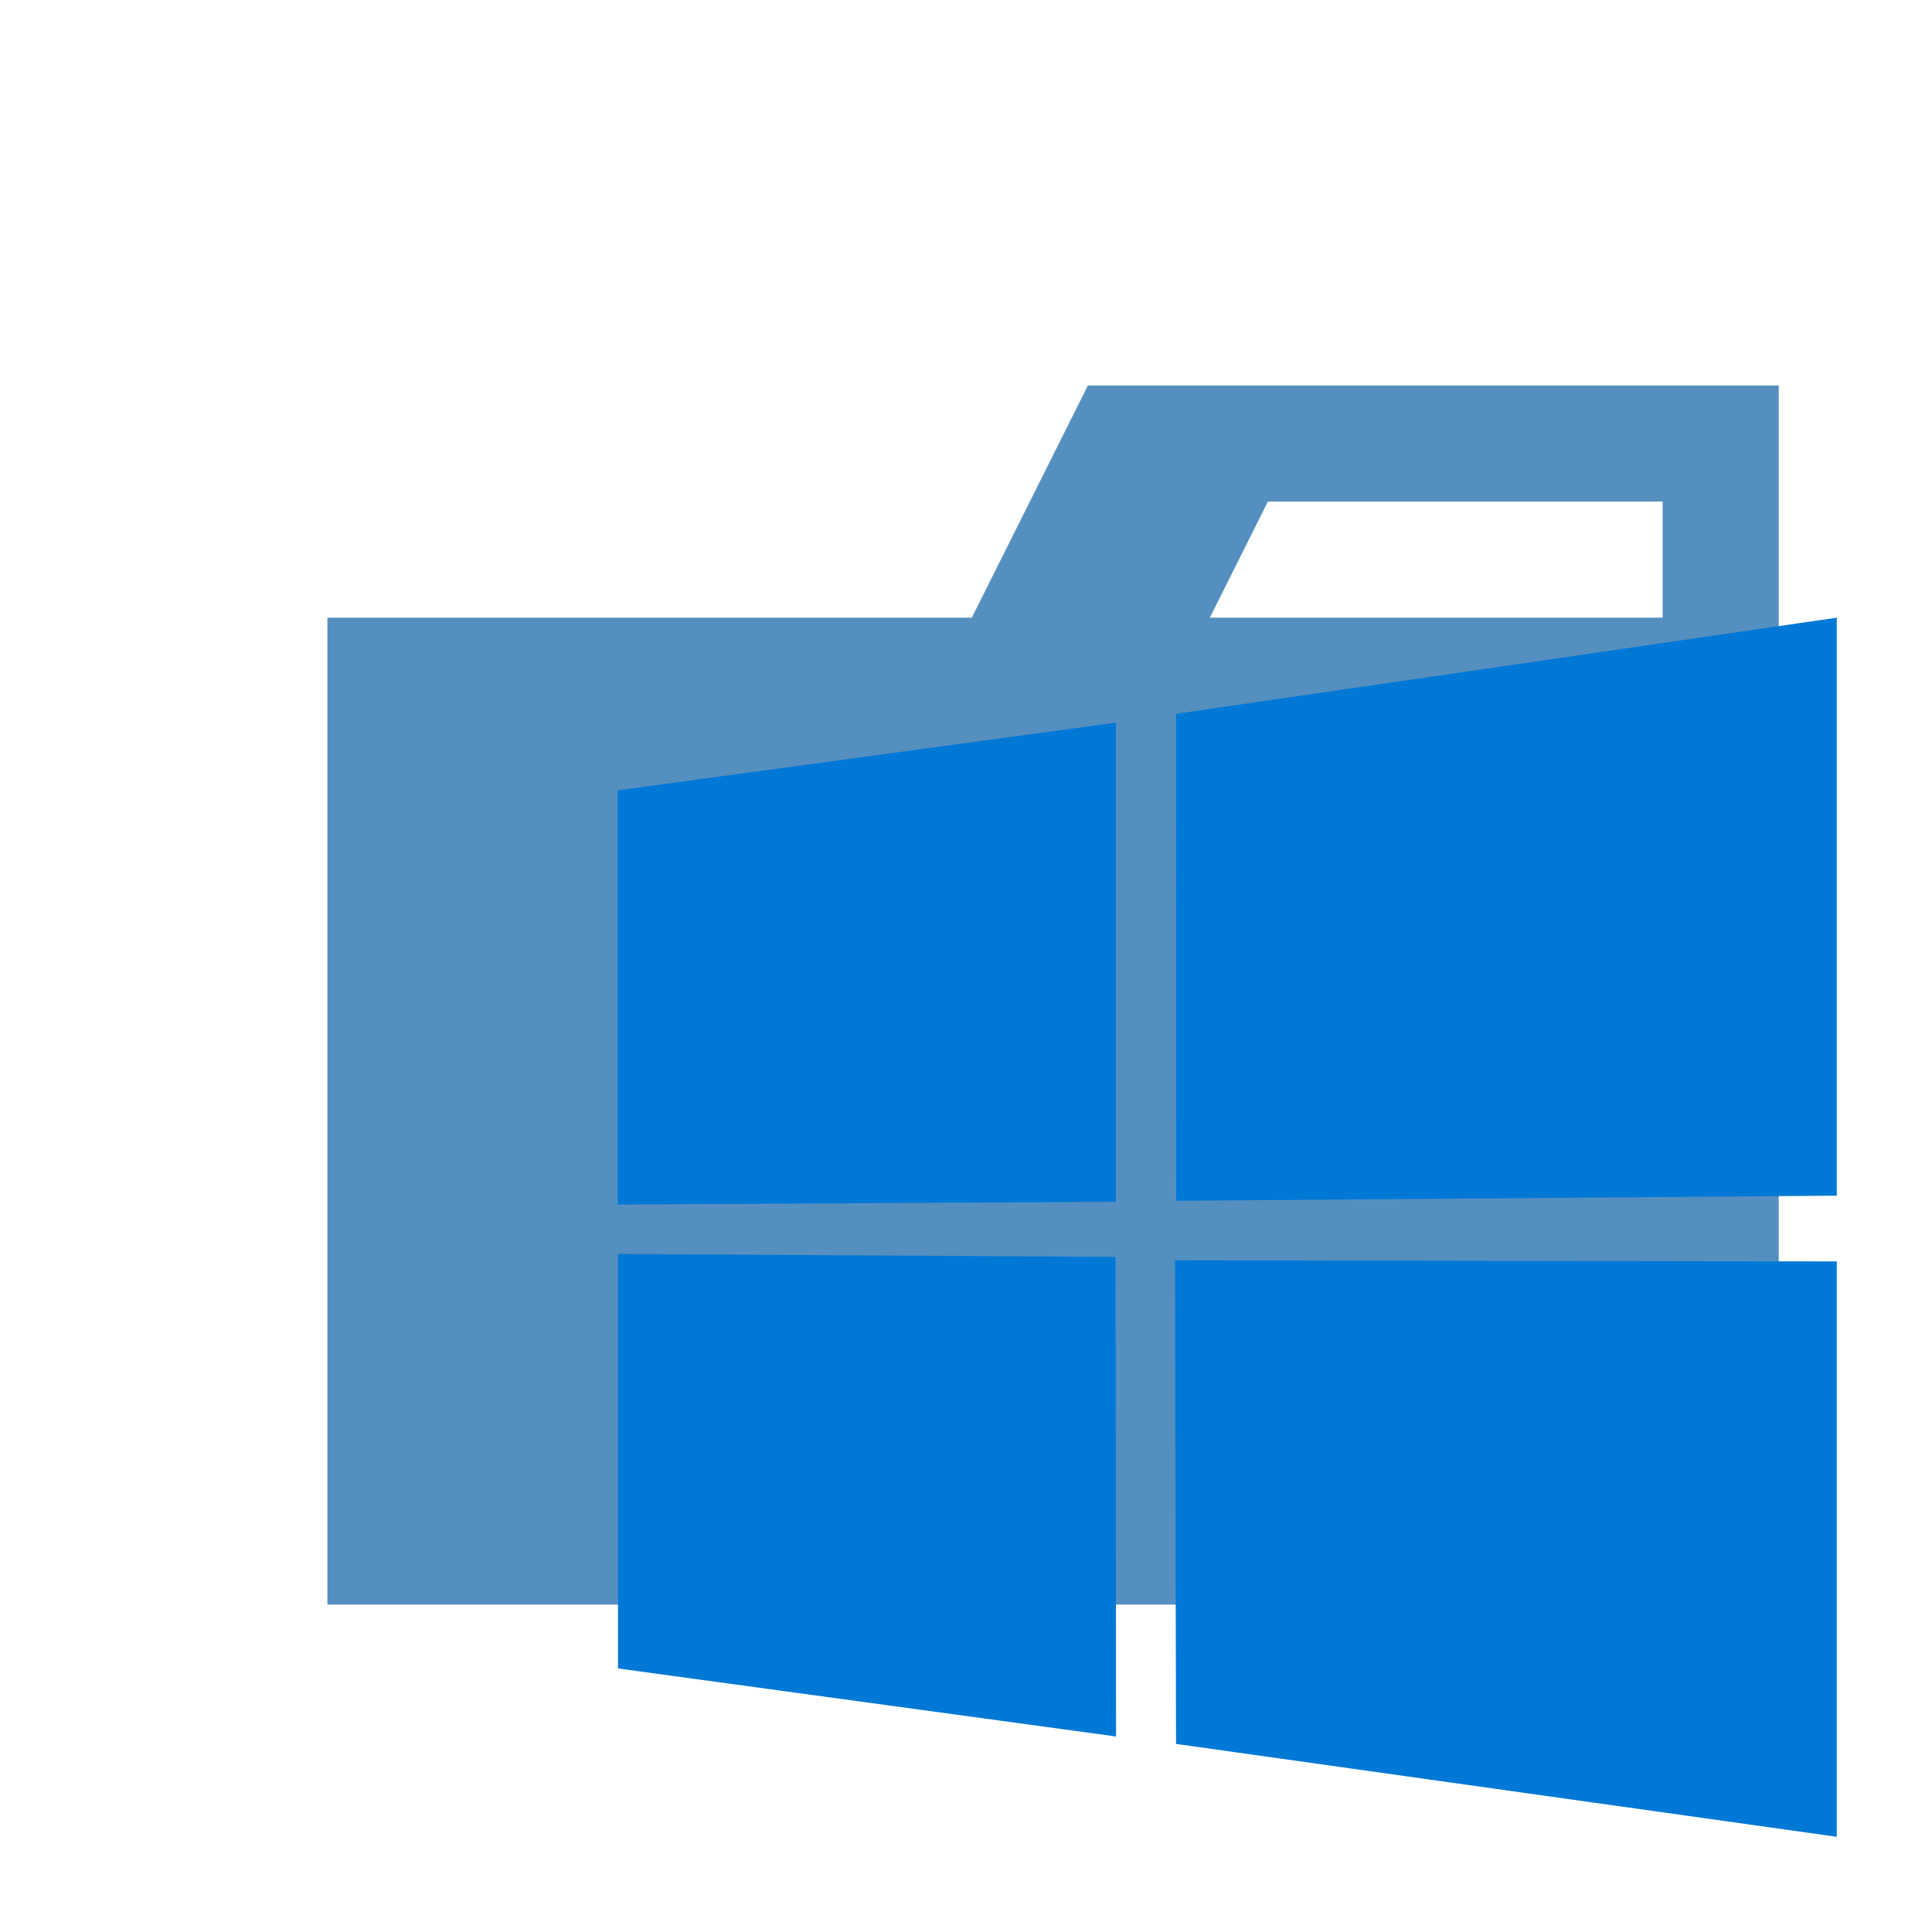 <svg xmlns="http://www.w3.org/2000/svg" width="100%" height="100%" viewBox="-0.64 -0.64 33.28 33.28"><path fill="#558fbf" d="M27.9 6h-9.8l-2 4H5v17h25V6zm.1 4h-7.8l1-2H28z"/><path fill="#0078d6" d="M10 12.974l8.582-1.166v8.253L10 20.109zm8.577 8.037l.008 8.261-8.579-1.172v-7.14zm1.041-9.355L31 10v9.956l-11.379.089zM31 21.089V31l-11.382-1.6-.018-8.33z"/></svg>
